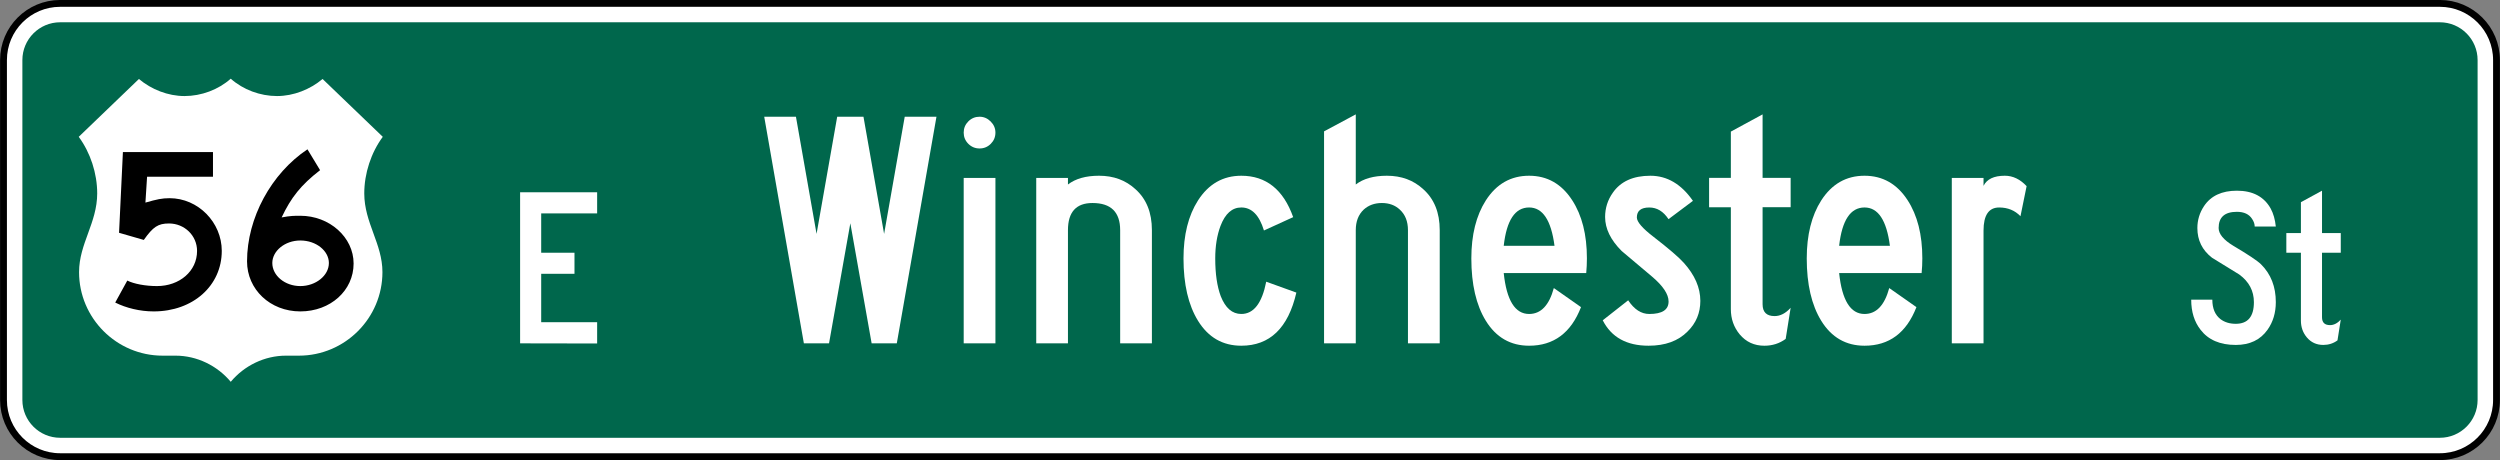 <?xml version="1.0" encoding="UTF-8" standalone="no"?>
<!-- Created with Inkscape (http://www.inkscape.org/) -->

<svg
   xmlns:dc="http://purl.org/dc/elements/1.1/"
   xmlns:cc="http://creativecommons.org/ns#"
   xmlns:rdf="http://www.w3.org/1999/02/22-rdf-syntax-ns#"
   xmlns:svg="http://www.w3.org/2000/svg"
   xmlns="http://www.w3.org/2000/svg"
   xmlns:sodipodi="http://sodipodi.sourceforge.net/DTD/sodipodi-0.dtd"
   xmlns:inkscape="http://www.inkscape.org/namespaces/inkscape"
   id="svg17624"
   version="1.1"
   inkscape:version="0.48.2 r9819"
   width="219.297"
   height="40.352"
   xml:space="preserve"
   sodipodi:docname="MUTCD D3-1.svg"><rect width="100%" height="100%" fill="#808080" stroke="none"/><defs
     id="defs17628"><inkscape:perspective
       sodipodi:type="inkscape:persp3d"
       inkscape:vp_x="0 : 0.5 : 1"
       inkscape:vp_y="0 : 1000 : 0"
       inkscape:vp_z="1 : 0.5 : 1"
       inkscape:persp3d-origin="0.5 : 0.33333333 : 1"
       id="perspective17632" /><clipPath
       clipPathUnits="userSpaceOnUse"
       id="clipPath17642"><path
         d="m -2,710 501,0 0,-711 -501,0 0,711 z"
         id="path17644"
         inkscape:connector-curvature="0" /></clipPath><clipPath
       clipPathUnits="userSpaceOnUse"
       id="clipPath17648"><path
         d="m 0,708.06 498,0 0,-708 -498,0 0,708 z"
         id="path17650"
         inkscape:connector-curvature="0" /></clipPath><clipPath
       clipPathUnits="userSpaceOnUse"
       id="clipPath17798"><path
         d="m -2,710 501,0 0,-711 -501,0 0,711 z"
         id="path17800"
         inkscape:connector-curvature="0" /></clipPath><clipPath
       clipPathUnits="userSpaceOnUse"
       id="clipPath17804"><path
         d="m 0,708.06 498,0 0,-708 -498,0 0,708 z"
         id="path17806"
         inkscape:connector-curvature="0" /></clipPath><clipPath
       id="Clip0"><path
         inkscape:connector-curvature="0"
         d="m 0,0 212.597,0 0,269.292 L 0,269.292 0,0 z"
         transform="translate(0.924,0.88)"
         id="path7" /></clipPath><clipPath
       id="Clip0-8"><path
         inkscape:connector-curvature="0"
         d="m 0,0 170.079,0 0,113.386 L 0,113.386 0,0 z"
         transform="translate(0.099,0.822)"
         id="path7-8" /></clipPath><clipPath
       id="Clip0-1"><path
         inkscape:connector-curvature="0"
         d="m 0,0 287.009,0 0,159.449 L 0,159.449 0,0 z"
         transform="translate(0.396,0.268)"
         id="path7-7" /></clipPath><clipPath
       id="Clip0-9"><path
         inkscape:connector-curvature="0"
         d="m 0,0 170.079,0 0,170.079 L 0,170.079 0,0 z"
         transform="translate(0.461,0.775)"
         id="path7-4" /></clipPath><clipPath
       id="Clip0-4"><path
         inkscape:connector-curvature="0"
         d="m 0,0 340.157,0 0,226.771 L 0,226.771 0,0 z"
         transform="translate(0.922,0.253)"
         id="path7-5" /></clipPath><clipPath
       id="Clip0-5"><path
         inkscape:connector-curvature="0"
         d="m 0,0 255.119,0 0,170.079 L 0,170.079 0,0 z"
         transform="translate(0.147,0.06)"
         id="path7-1" /></clipPath><clipPath
       id="Clip0-0"><path
         inkscape:connector-curvature="0"
         d="m 0,0 170.079,0 0,113.386 L 0,113.386 0,0 z"
         transform="translate(0.067,0.207)"
         id="path7-9" /></clipPath></defs><sodipodi:namedview
     pagecolor="#ffffff"
     bordercolor="#666666"
     borderopacity="1"
     objecttolerance="10"
     gridtolerance="10"
     guidetolerance="10"
     inkscape:pageopacity="0"
     inkscape:pageshadow="2"
     inkscape:window-width="1280"
     inkscape:window-height="1004"
     id="namedview17626"
     showgrid="false"
     inkscape:zoom="2.8284271"
     inkscape:cx="74.921298"
     inkscape:cy="-35.605675"
     inkscape:window-x="-8"
     inkscape:window-y="-8"
     inkscape:window-maximized="1"
     inkscape:current-layer="g17634"
     fit-margin-top="0"
     fit-margin-left="0"
     fit-margin-right="0"
     fit-margin-bottom="0"
     showguides="true"
     inkscape:guide-bbox="true" /><g
     id="g17634"
     inkscape:groupmode="layer"
     inkscape:label="GG1999P002"
     transform="matrix(1.25,0,0,-1.25,-3789.297,-1251.172)"><path
       inkscape:connector-curvature="0"
       d="m 3206.63,-1029.009 c 0,-2.195 -1.781,-3.975 -3.976,-3.975 l -166.995,0 c -2.196,0 -3.976,1.78 -3.976,3.975 l 0,23.857 c 0,2.196 1.78,3.976 3.976,3.976 l 166.995,0 c 2.195,0 3.976,-1.78 3.976,-3.976 l 0,-23.857 z"
       style="fill:#ffffff;fill-opacity:1;fill-rule:nonzero;stroke:#000000;stroke-width:0.48;stroke-miterlimit:4;stroke-opacity:1;stroke-dasharray:none"
       id="path3901" /><path
       inkscape:connector-curvature="0"
       d="m 3033.008,-1029.009 0,23.857 c 0,1.462 1.189,2.651 2.651,2.651 l 166.995,0 c 1.46,0 2.649,-1.189 2.649,-2.651 l 0,-23.857 c 0,-1.461 -1.189,-2.65 -2.649,-2.65 l -166.995,0 c -1.462,0 -2.651,1.189 -2.651,2.65"
       style="fill:#00674c;fill-opacity:1;fill-rule:nonzero;stroke:none"
       id="path3909" /><path
       inkscape:connector-curvature="0"
       d="m 3073.342,-1025.042 -5.406,0.01 0,10.603 5.406,0 0,-1.482 -3.926,0 0,-2.761 2.336,0 0,-1.481 -2.336,0 0,-3.396 3.926,0 0,-1.492 z"
       style="fill:#ffffff;fill-opacity:1;fill-rule:nonzero;stroke:none"
       id="path3913" /><path
       inkscape:connector-curvature="0"
       d="m 3097.154,-1009.129 -2.784,-15.904 -1.765,0 -1.495,8.429 -1.495,-8.429 -1.765,0 -2.783,15.904 2.226,0 1.447,-8.222 1.448,8.222 1.844,0 1.448,-8.222 1.447,8.222 2.227,0 z"
       style="fill:#ffffff;fill-opacity:1;fill-rule:nonzero;stroke:none"
       id="path3917" /><path
       inkscape:connector-curvature="0"
       d="m 3101.292,-1025.033 -2.227,0 0,11.61 2.227,0 0,-11.61 z m -2.227,14.791 c 0,0.307 0.109,0.57 0.326,0.787 0.218,0.217 0.479,0.326 0.787,0.326 0.297,0 0.558,-0.112 0.78,-0.334 0.223,-0.222 0.334,-0.482 0.334,-0.779 0,-0.308 -0.108,-0.57 -0.326,-0.788 -0.218,-0.217 -0.479,-0.326 -0.788,-0.326 -0.308,0 -0.569,0.109 -0.787,0.326 -0.217,0.218 -0.326,0.48 -0.326,0.788"
       style="fill:#ffffff;fill-opacity:1;fill-rule:nonzero;stroke:none"
       id="path3919" /><path
       inkscape:connector-curvature="0"
       d="m 3112.272,-1025.033 -2.227,0 0,7.942 c 0,1.271 -0.648,1.907 -1.943,1.907 -1.147,0 -1.721,-0.636 -1.721,-1.907 l 0,-7.942 -2.226,0 0,11.61 2.226,0 0,-0.462 c 0.531,0.41 1.258,0.615 2.182,0.615 1.018,0 1.867,-0.313 2.547,-0.938 0.775,-0.689 1.162,-1.648 1.162,-2.877 l 0,-7.948 z"
       style="fill:#ffffff;fill-opacity:1;fill-rule:nonzero;stroke:none"
       id="path3923" /><path
       inkscape:connector-curvature="0"
       d="m 3120.135,-1017.112 c -0.327,1.077 -0.857,1.615 -1.589,1.615 -0.645,0 -1.134,-0.434 -1.463,-1.304 -0.244,-0.657 -0.366,-1.415 -0.366,-2.273 0,-1.072 0.128,-1.951 0.383,-2.64 0.328,-0.838 0.809,-1.256 1.446,-1.256 0.87,0 1.452,0.754 1.749,2.264 l 2.115,-0.764 c -0.573,-2.486 -1.861,-3.728 -3.865,-3.728 -1.304,0 -2.316,0.583 -3.037,1.75 -0.678,1.102 -1.018,2.56 -1.018,4.374 0,1.653 0.34,3.01 1.018,4.071 0.742,1.155 1.755,1.733 3.037,1.733 1.738,0 2.953,-0.968 3.642,-2.905 l -2.052,-0.937 z"
       style="fill:#ffffff;fill-opacity:1;fill-rule:nonzero;stroke:none"
       id="path3927" /><path
       inkscape:connector-curvature="0"
       d="m 3132.47,-1025.033 -2.229,0 0,7.942 c 0,0.615 -0.19,1.096 -0.573,1.446 -0.328,0.307 -0.748,0.461 -1.258,0.461 -0.509,0 -0.934,-0.154 -1.273,-0.461 -0.372,-0.35 -0.558,-0.831 -0.558,-1.446 l 0,-7.942 -2.226,0 0,14.877 2.226,1.193 0,-4.922 c 0.532,0.41 1.258,0.615 2.181,0.615 1.02,0 1.867,-0.313 2.547,-0.938 0.775,-0.689 1.163,-1.648 1.163,-2.877 l 0,-7.948 z"
       style="fill:#ffffff;fill-opacity:1;fill-rule:nonzero;stroke:none"
       id="path3931" /><path
       inkscape:connector-curvature="0"
       d="m 3140.525,-1018.185 c -0.234,1.792 -0.828,2.688 -1.782,2.688 -0.986,0 -1.58,-0.896 -1.781,-2.688 l 3.563,0 z m 1.86,-4.305 c -0.699,-1.806 -1.914,-2.708 -3.642,-2.708 -1.304,0 -2.317,0.583 -3.038,1.75 -0.677,1.101 -1.016,2.56 -1.016,4.373 0,1.654 0.339,3.011 1.016,4.072 0.742,1.155 1.755,1.733 3.038,1.733 1.272,0 2.28,-0.572 3.022,-1.716 0.689,-1.058 1.034,-2.418 1.034,-4.081 0,-0.36 -0.017,-0.704 -0.048,-1.033 l -5.789,0 c 0.201,-1.914 0.795,-2.871 1.781,-2.871 0.827,0 1.405,0.606 1.735,1.819 l 1.907,-1.338 z"
       style="fill:#ffffff;fill-opacity:1;fill-rule:nonzero;stroke:none"
       id="path3935" /><path
       inkscape:connector-curvature="0"
       d="m 3150.759,-1022.05 c 0,-0.848 -0.299,-1.563 -0.893,-2.147 -0.657,-0.668 -1.571,-1.001 -2.739,-1.001 -1.539,0 -2.612,0.594 -3.217,1.784 l 1.785,1.403 c 0.424,-0.641 0.918,-0.96 1.483,-0.96 0.901,0 1.352,0.292 1.352,0.875 0,0.508 -0.385,1.091 -1.161,1.749 -0.711,0.593 -1.422,1.193 -2.132,1.797 -0.774,0.773 -1.161,1.569 -1.161,2.385 0,0.626 0.181,1.193 0.54,1.702 0.55,0.795 1.43,1.193 2.638,1.193 1.175,0 2.17,-0.588 2.986,-1.762 l -1.714,-1.285 c -0.36,0.546 -0.809,0.819 -1.348,0.819 -0.583,0 -0.874,-0.233 -0.874,-0.699 0,-0.308 0.388,-0.758 1.161,-1.352 1.081,-0.837 1.792,-1.448 2.131,-1.829 0.775,-0.858 1.163,-1.749 1.163,-2.672"
       style="fill:#ffffff;fill-opacity:1;fill-rule:nonzero;stroke:none"
       id="path3939" /><path
       inkscape:connector-curvature="0"
       d="m 3157.096,-1015.48 -1.969,0 0,-6.809 c 0,-0.553 0.28,-0.83 0.843,-0.83 0.401,0 0.778,0.195 1.126,0.583 l -0.348,-2.185 c -0.434,-0.318 -0.933,-0.478 -1.496,-0.478 -0.709,0 -1.287,0.266 -1.732,0.797 -0.412,0.5 -0.62,1.089 -0.62,1.769 l 0,7.153 -1.527,0 0,2.062 1.527,0 0,3.246 2.227,1.209 0,-4.455 1.969,0 0,-2.062 z"
       style="fill:#ffffff;fill-opacity:1;fill-rule:nonzero;stroke:none"
       id="path3943" /><path
       inkscape:connector-curvature="0"
       d="m 3164.062,-1018.185 c -0.233,1.792 -0.826,2.688 -1.782,2.688 -0.985,0 -1.579,-0.896 -1.781,-2.688 l 3.563,0 z m 1.861,-4.305 c -0.7,-1.806 -1.914,-2.708 -3.643,-2.708 -1.302,0 -2.317,0.583 -3.037,1.75 -0.678,1.101 -1.017,2.56 -1.017,4.373 0,1.654 0.339,3.011 1.017,4.072 0.743,1.155 1.755,1.733 3.037,1.733 1.273,0 2.281,-0.572 3.023,-1.716 0.688,-1.058 1.034,-2.418 1.034,-4.081 0,-0.36 -0.017,-0.704 -0.049,-1.033 l -5.789,0 c 0.202,-1.914 0.796,-2.871 1.781,-2.871 0.828,0 1.406,0.606 1.735,1.819 l 1.908,-1.338 z"
       style="fill:#ffffff;fill-opacity:1;fill-rule:nonzero;stroke:none"
       id="path3947" /><path
       inkscape:connector-curvature="0"
       d="m 3173.655,-1014 -0.43,-2.111 c -0.392,0.408 -0.891,0.613 -1.496,0.613 -0.731,0 -1.097,-0.541 -1.097,-1.621 l 0,-7.914 -2.227,0 0,11.61 2.227,0 0,-0.557 c 0.234,0.473 0.731,0.71 1.495,0.71 0.562,0 1.071,-0.244 1.528,-0.73"
       style="fill:#ffffff;fill-opacity:1;fill-rule:nonzero;stroke:none"
       id="path3951" /><path
       inkscape:connector-curvature="0"
       d="m 3191.143,-1022.139 c 0,-0.75 -0.196,-1.398 -0.583,-1.942 -0.502,-0.708 -1.244,-1.063 -2.227,-1.063 -1.103,0 -1.927,0.355 -2.47,1.063 -0.438,0.559 -0.657,1.262 -0.657,2.112 l 1.482,0 c 0,-0.617 0.193,-1.075 0.583,-1.373 0.29,-0.213 0.643,-0.319 1.06,-0.319 0.851,0 1.274,0.505 1.274,1.517 0,0.793 -0.342,1.441 -1.027,1.943 -0.634,0.396 -1.271,0.79 -1.914,1.178 -0.684,0.531 -1.026,1.225 -1.026,2.081 0,0.559 0.156,1.073 0.466,1.54 0.479,0.721 1.25,1.082 2.307,1.082 1.116,0 1.905,-0.418 2.372,-1.253 0.189,-0.347 0.309,-0.769 0.36,-1.264 l -1.482,0 c 0,0.177 -0.061,0.356 -0.181,0.534 -0.211,0.334 -0.569,0.501 -1.069,0.501 -0.854,0 -1.281,-0.378 -1.281,-1.135 0,-0.418 0.345,-0.835 1.037,-1.253 1.03,-0.609 1.677,-1.04 1.938,-1.295 0.692,-0.687 1.038,-1.571 1.038,-2.654"
       style="fill:#ffffff;fill-opacity:1;fill-rule:nonzero;stroke:none"
       id="path3955" /><path
       inkscape:connector-curvature="0"
       d="m 3195.701,-1018.673 -1.316,0 0,-4.528 c 0,-0.368 0.187,-0.552 0.562,-0.552 0.269,0 0.52,0.129 0.754,0.385 l -0.23,-1.455 c -0.289,-0.213 -0.622,-0.32 -0.997,-0.32 -0.474,0 -0.86,0.177 -1.156,0.53 -0.277,0.333 -0.414,0.725 -0.414,1.178 l 0,4.762 -1.023,0 0,1.381 1.023,0 0,2.166 1.481,0.807 0,-2.973 1.316,0 0,-1.381 z"
       style="fill:#ffffff;fill-opacity:1;fill-rule:nonzero;stroke:none"
       id="path3959" /><path
       inkscape:connector-curvature="0"
       d="m 3047.631,-1027.731 c -0.952,1.14 -2.382,1.835 -3.87,1.835 l -0.384,0 -0.529,0 c -3.229,0 -5.862,2.633 -5.862,5.862 0,1.995 1.273,3.46 1.273,5.523 0,1.404 -0.476,2.861 -1.296,3.972 l 4.224,4.059 c 0.869,-0.733 2.038,-1.198 3.198,-1.198 1.179,0 2.376,0.444 3.246,1.218 0.869,-0.774 2.067,-1.218 3.246,-1.218 1.158,0 2.329,0.465 3.198,1.198 l 4.225,-4.059 c -0.822,-1.111 -1.299,-2.568 -1.299,-3.972 0,-2.063 1.275,-3.528 1.275,-5.523 0,-3.229 -2.634,-5.862 -5.862,-5.862 l -0.529,0 -0.385,0 c -1.488,0 -2.918,-0.695 -3.869,-1.835"
       style="fill:#ffffff;fill-opacity:1;fill-rule:evenodd;stroke:none"
       id="path3963" /><path
       inkscape:connector-curvature="0"
       d="m 3054.517,-1019.394 c 0,-0.886 -0.925,-1.619 -2.004,-1.619 -1.08,0 -1.966,0.733 -1.966,1.619 0,0.848 0.886,1.58 1.966,1.58 1.118,0 2.004,-0.732 2.004,-1.58 m 1.735,-0.038 c 0,1.849 -1.696,3.353 -3.739,3.353 -0.424,0 -0.694,0 -1.311,-0.116 0.656,1.388 1.35,2.275 2.698,3.315 l -0.886,1.464 c -2.544,-1.696 -4.24,-4.818 -4.24,-7.862 0,-1.965 1.619,-3.513 3.739,-3.513 2.119,0 3.739,1.47 3.739,3.359 m -9.251,0.886 c 0,2.004 -1.658,3.7 -3.662,3.7 -0.539,0 -0.886,-0.078 -1.696,-0.309 l 0.116,1.813 4.625,0 0,1.733 -6.321,0 -0.27,-5.665 1.736,-0.501 c 0.654,0.924 1.001,1.155 1.772,1.155 1.079,0 1.966,-0.847 1.966,-1.926 0,-1.426 -1.233,-2.467 -2.814,-2.467 -0.81,0 -1.618,0.154 -2.082,0.386 l -0.847,-1.542 c 0.77,-0.385 1.734,-0.622 2.698,-0.622 2.774,0 4.779,1.817 4.779,4.245"
       style="fill:#000000;fill-opacity:1;fill-rule:evenodd;stroke:none"
       id="path3967" /></g></svg>